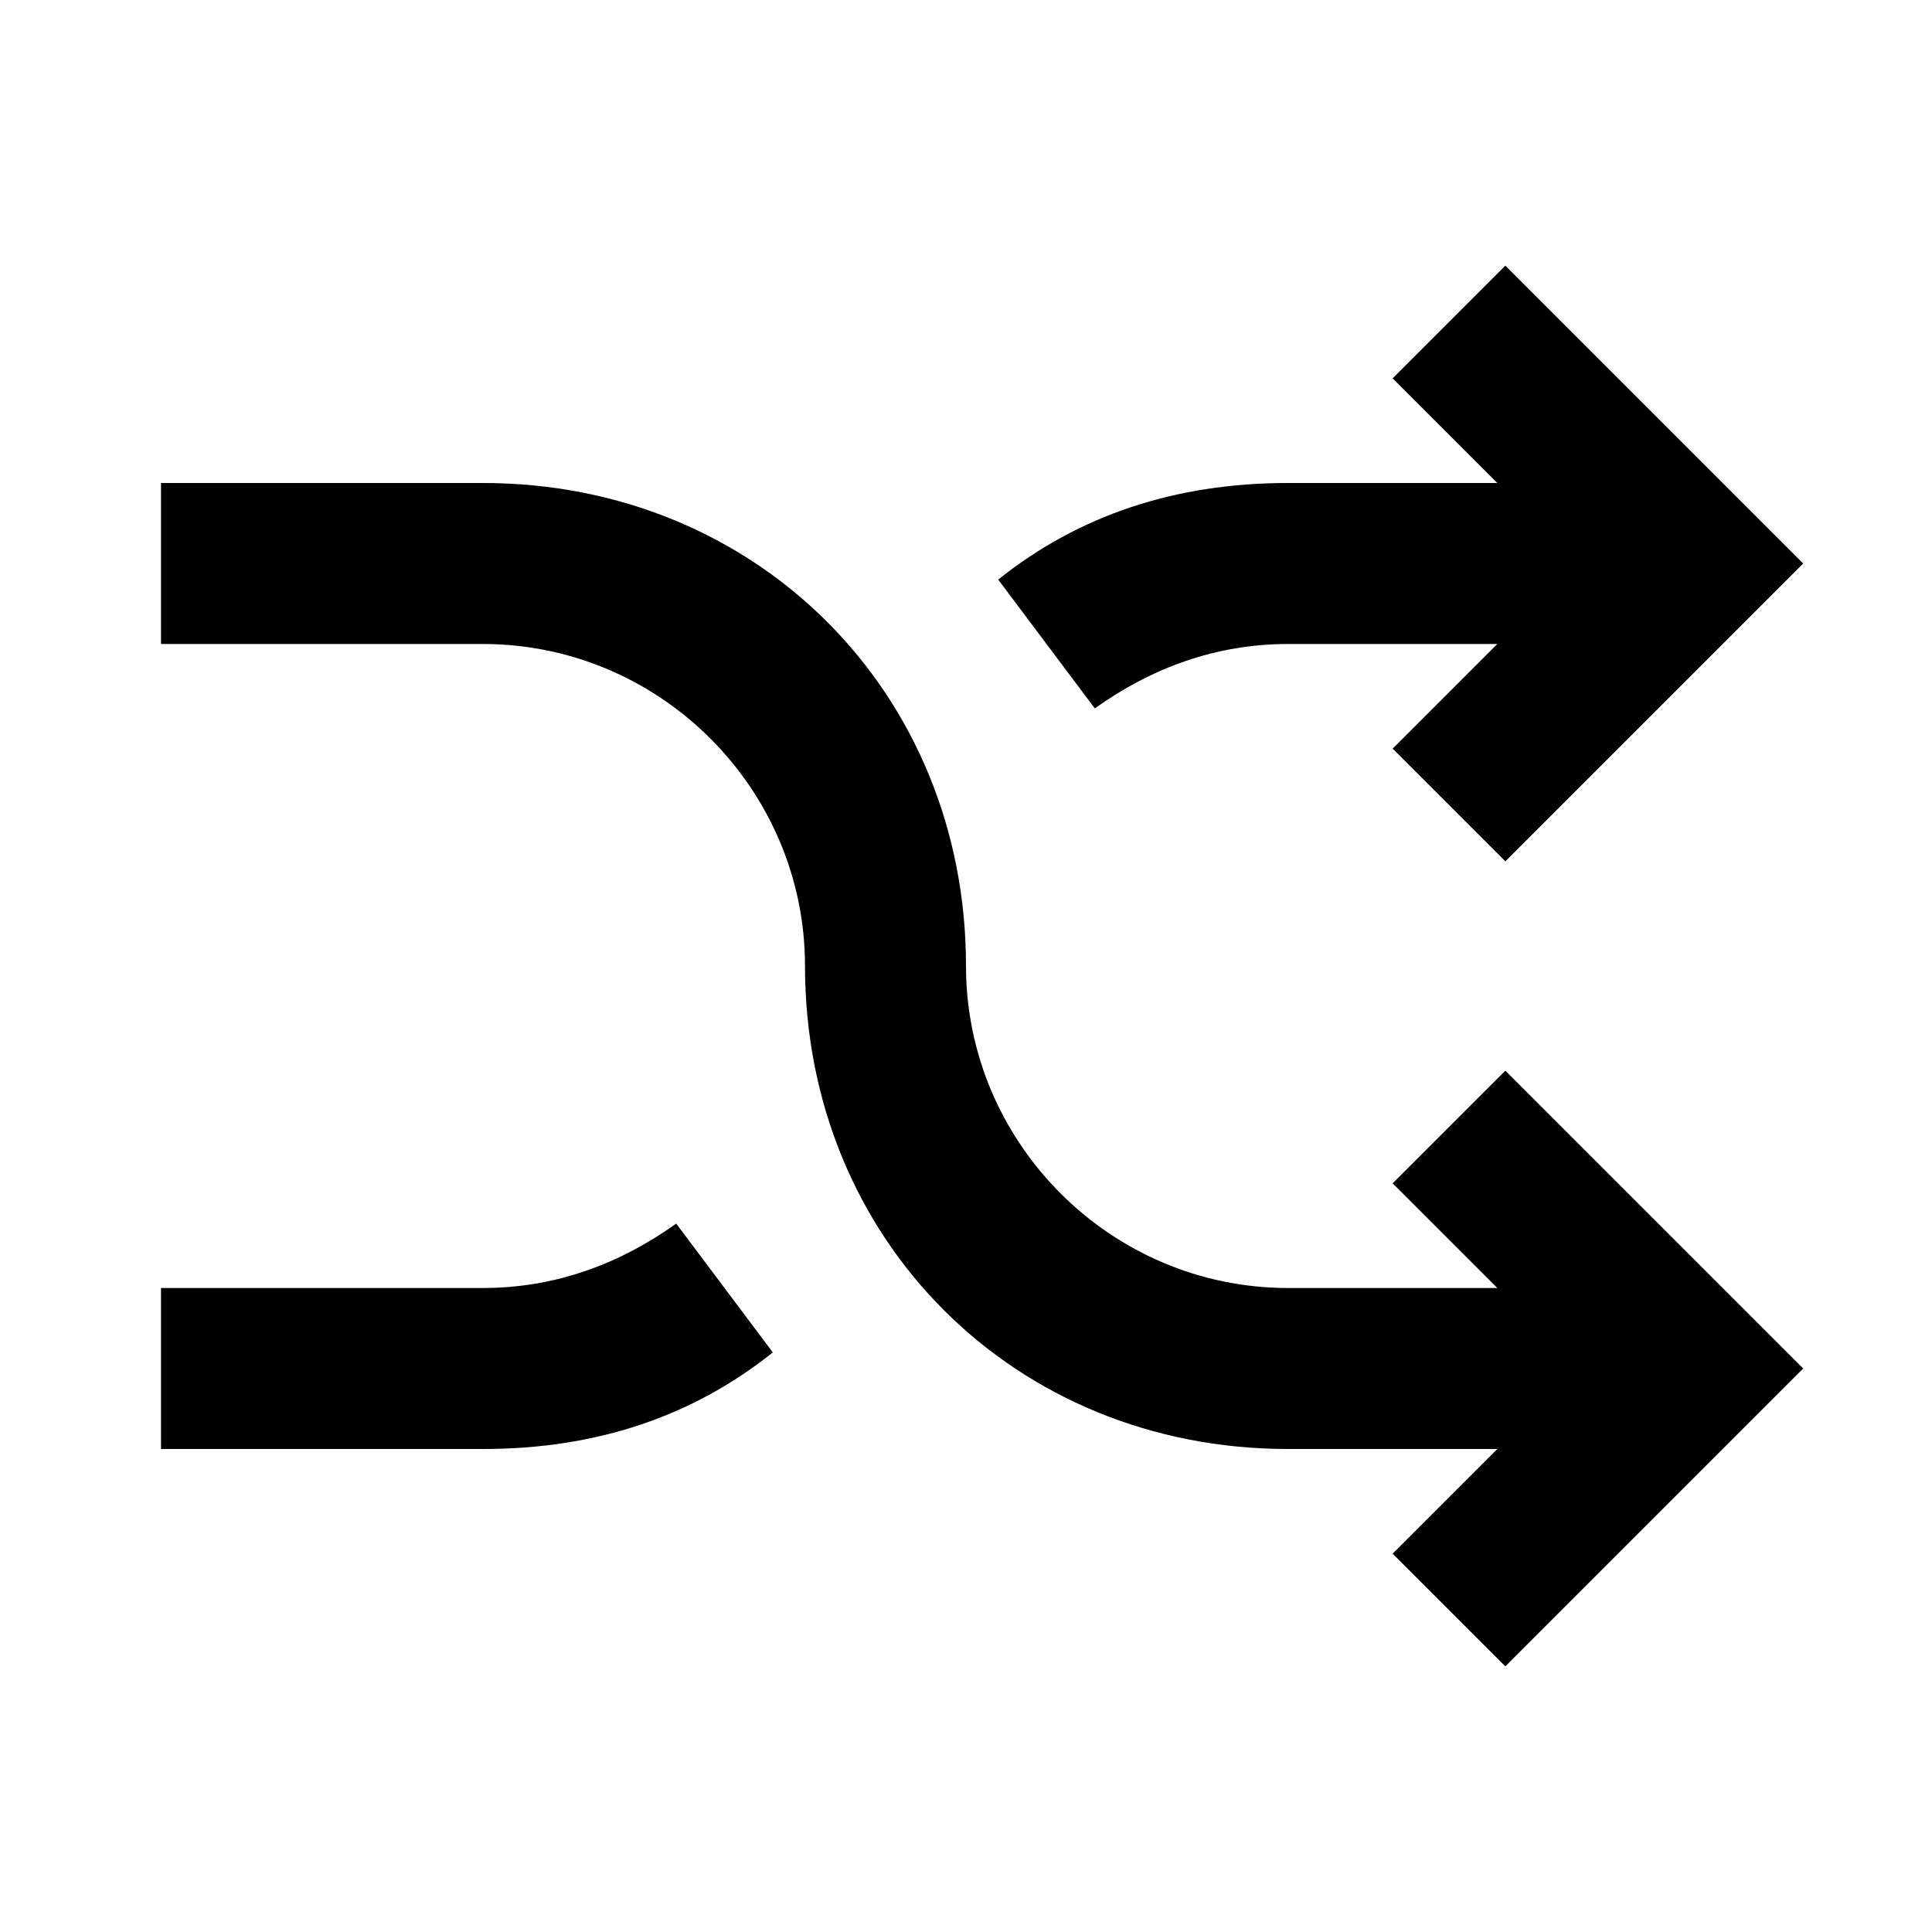 <svg width="24" height="24" viewBox="0 0 24 24" fill="none" xmlns="http://www.w3.org/2000/svg">
<path d="M17.3 14.7L18.6 16H16C13.8 16 12 14.2 12 12C12 8.6 9.4 6 6 6H2V8H6C8.2 8 10 9.8 10 12C10 15.4 12.6 18 16 18H18.6L17.3 19.3L18.7 20.7L22.4 17L18.7 13.3L17.3 14.7Z" fill="black"/>
<path d="M16 8H18.6L17.3 9.3L18.7 10.7L22.4 7L18.7 3.3L17.3 4.7L18.6 6H16C14.6 6 13.4 6.4 12.4 7.2L13.6 8.8C14.3 8.3 15.1 8 16 8Z" fill="black"/>
<path d="M6 16H2V18H6C7.4 18 8.6 17.6 9.6 16.8L8.4 15.2C7.7 15.7 6.9 16 6 16Z" fill="black"/>
</svg>
